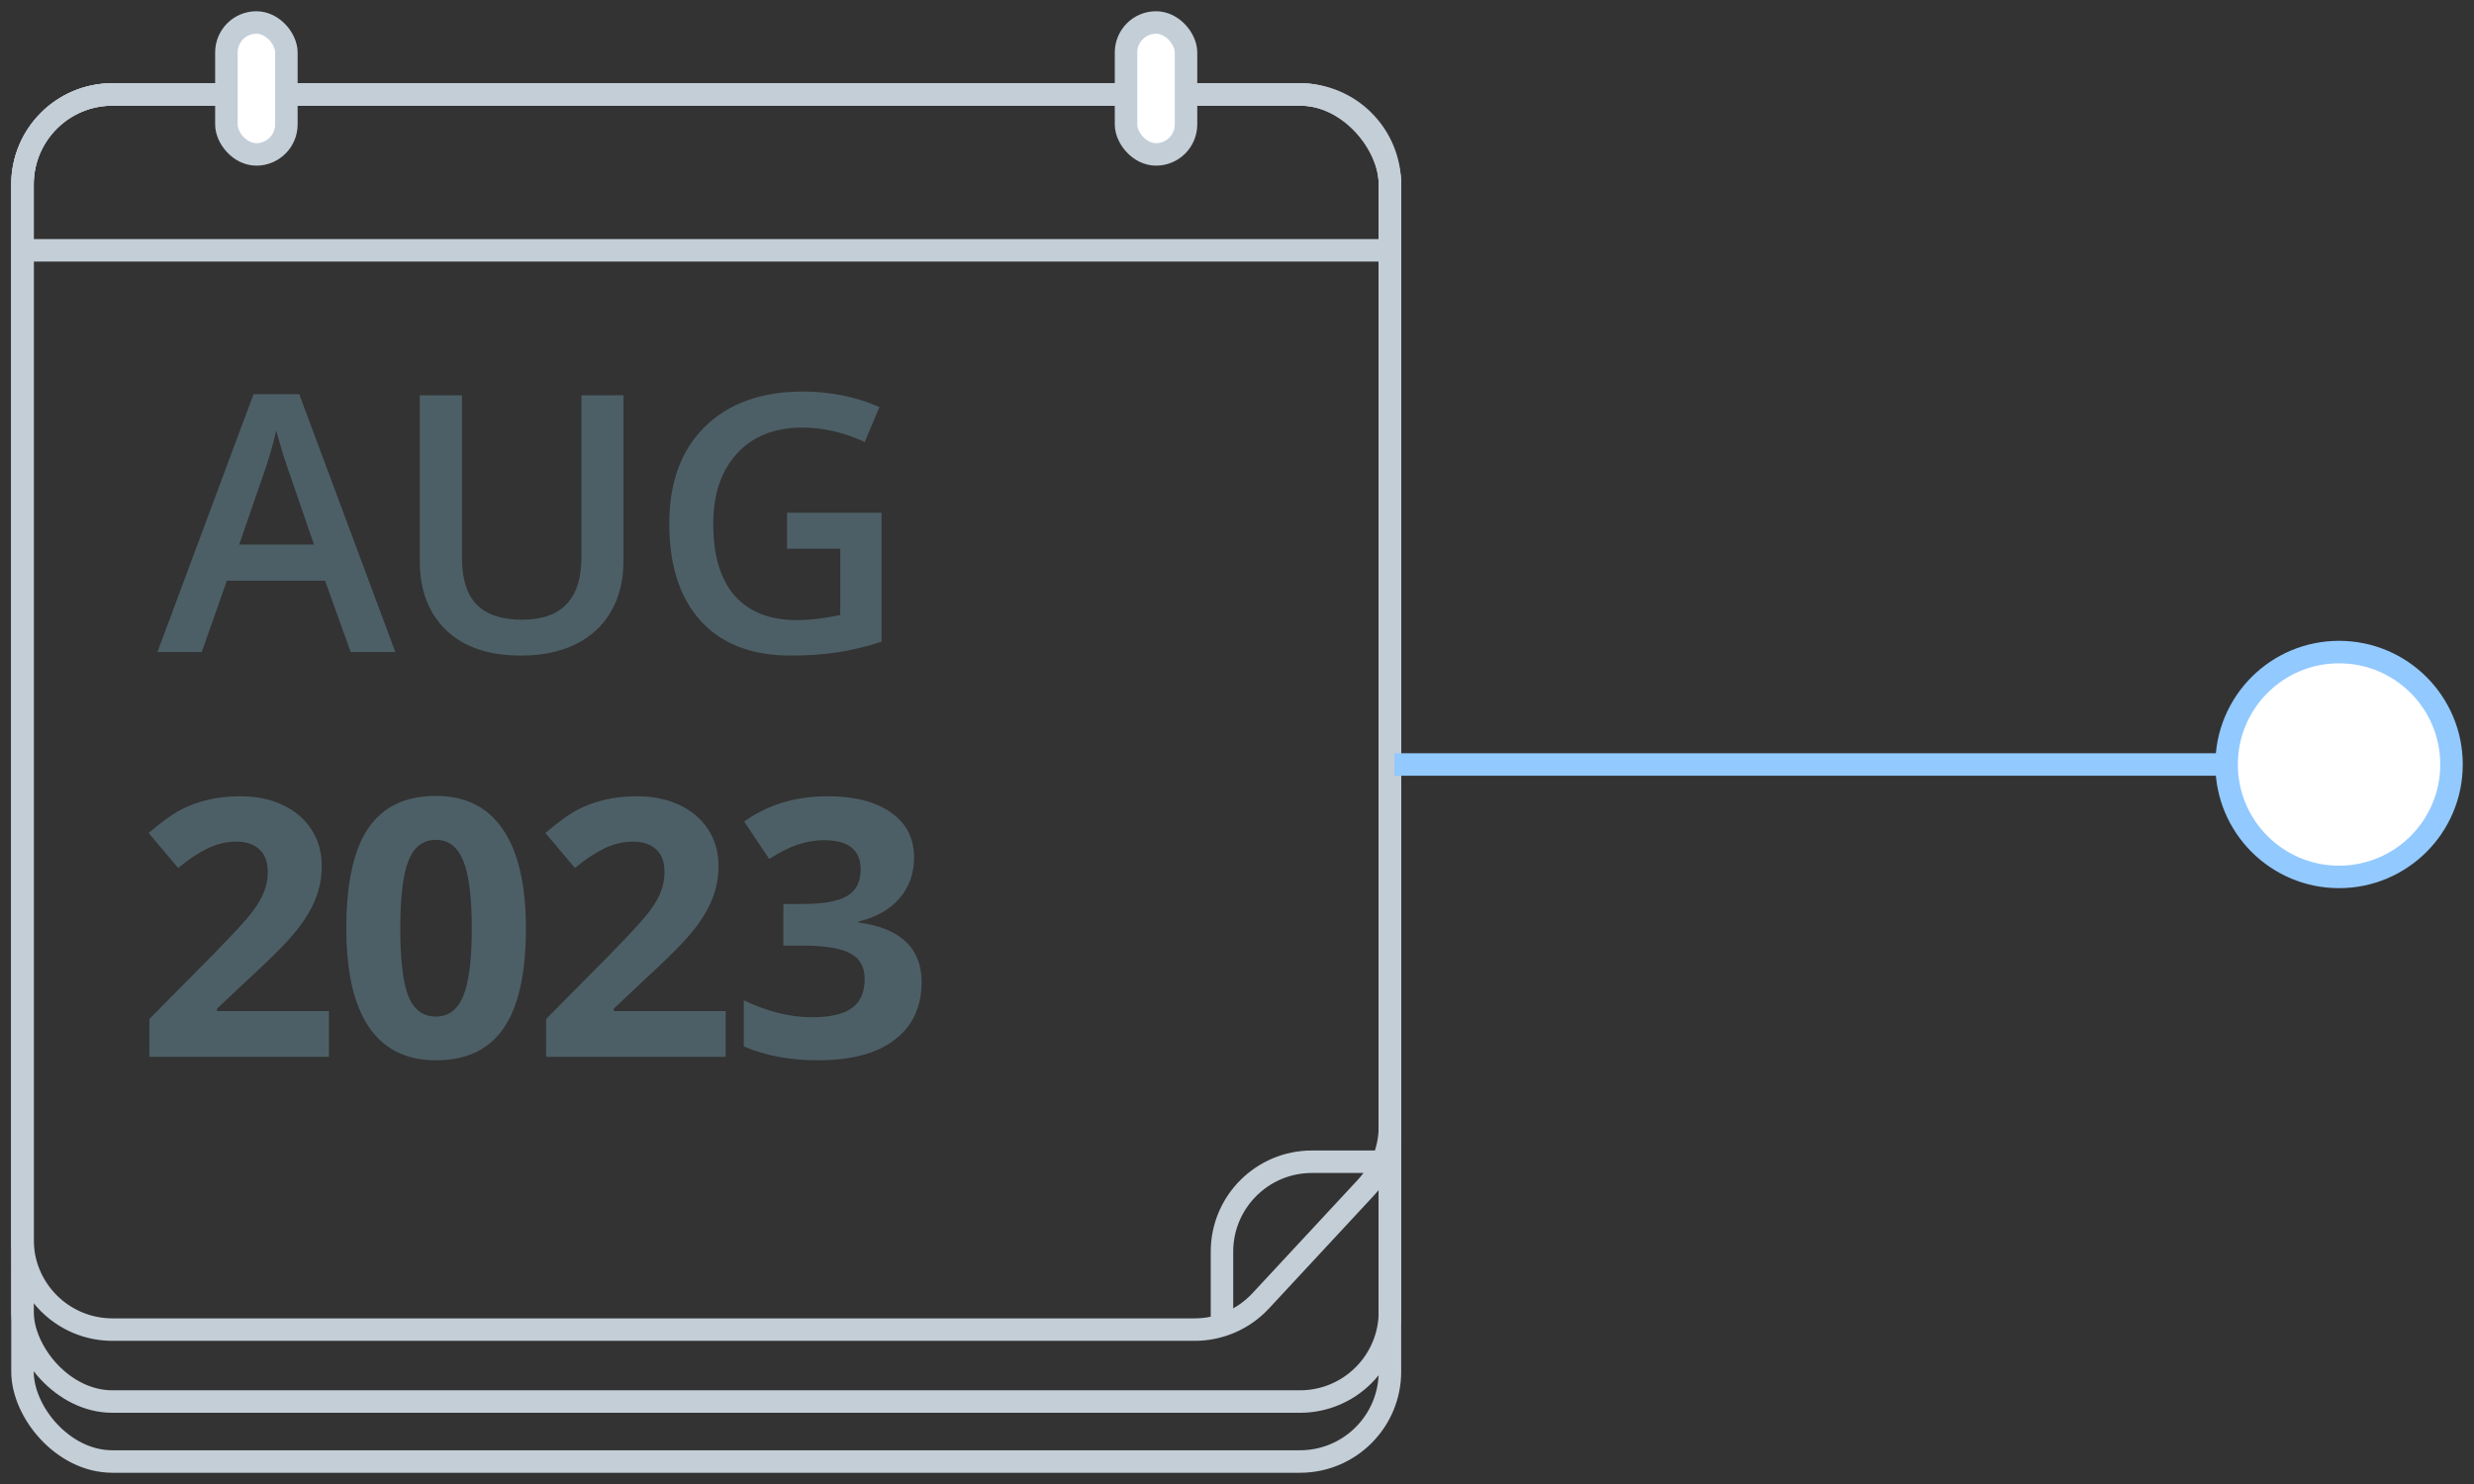 <svg width="110" height="66" viewBox="0 0 110 66" fill="none" xmlns="http://www.w3.org/2000/svg">
<rect x="0" y="0" width="110" height="66" fill="#333333" stroke="none"/>
<rect x="1" y="4.2" width="60.8" height="60.8" rx="4" stroke="#C4CED7"/>
<rect x="1" y="4.2" width="60.8" height="58.133" rx="4" stroke="#C4CED7"/>
<path d="M1 8.2C1 5.991 2.791 4.2 5 4.2H57.8C60.009 4.2 61.8 5.991 61.8 8.2V50.096C61.8 51.106 61.418 52.078 60.731 52.818L56.054 57.855C55.297 58.67 54.235 59.133 53.122 59.133H5C2.791 59.133 1 57.343 1 55.133V8.2Z" stroke="#C4CED7"/>
<path d="M15.594 29L14.453 25.828H10.086L8.969 29H7L11.273 17.531H13.305L17.578 29H15.594ZM13.961 24.219L12.891 21.109C12.812 20.901 12.703 20.573 12.562 20.125C12.427 19.677 12.333 19.349 12.281 19.141C12.141 19.781 11.935 20.482 11.664 21.242L10.633 24.219H13.961ZM27.719 17.578V24.969C27.719 25.812 27.537 26.552 27.172 27.188C26.813 27.818 26.289 28.305 25.602 28.648C24.92 28.987 24.102 29.156 23.149 29.156C21.732 29.156 20.631 28.781 19.844 28.031C19.058 27.281 18.664 26.25 18.664 24.938V17.578H20.539V24.805C20.539 25.747 20.758 26.443 21.196 26.891C21.633 27.338 22.305 27.562 23.211 27.562C24.972 27.562 25.852 26.638 25.852 24.789V17.578H27.719ZM34.993 22.805H39.196V28.539C38.508 28.763 37.847 28.922 37.212 29.016C36.581 29.109 35.899 29.156 35.165 29.156C33.435 29.156 32.102 28.646 31.165 27.625C30.227 26.599 29.758 25.154 29.758 23.289C29.758 21.451 30.287 20.013 31.344 18.977C32.402 17.935 33.857 17.414 35.712 17.414C36.904 17.414 38.035 17.643 39.102 18.102L38.446 19.656C37.519 19.229 36.592 19.016 35.665 19.016C34.446 19.016 33.482 19.398 32.774 20.164C32.066 20.93 31.712 21.977 31.712 23.305C31.712 24.701 32.029 25.763 32.665 26.492C33.305 27.216 34.225 27.578 35.422 27.578C36.027 27.578 36.672 27.503 37.36 27.352V24.406H34.993V22.805Z" fill="#4D5F66"/>
<path d="M14.625 47H6.641V45.32L9.508 42.422C10.357 41.552 10.912 40.95 11.172 40.617C11.432 40.279 11.62 39.966 11.734 39.68C11.849 39.393 11.906 39.096 11.906 38.789C11.906 38.331 11.779 37.99 11.523 37.766C11.273 37.542 10.938 37.43 10.516 37.43C10.073 37.43 9.643 37.531 9.227 37.734C8.81 37.938 8.375 38.227 7.922 38.602L6.609 37.047C7.172 36.568 7.638 36.229 8.008 36.031C8.378 35.833 8.781 35.682 9.219 35.578C9.656 35.469 10.146 35.414 10.688 35.414C11.401 35.414 12.031 35.544 12.578 35.805C13.125 36.065 13.55 36.43 13.852 36.898C14.154 37.367 14.305 37.904 14.305 38.508C14.305 39.034 14.211 39.529 14.023 39.992C13.841 40.45 13.555 40.922 13.164 41.406C12.779 41.891 12.096 42.581 11.117 43.477L9.648 44.859V44.969H14.625V47ZM23.383 41.289C23.383 43.284 23.055 44.76 22.399 45.719C21.748 46.677 20.742 47.156 19.383 47.156C18.065 47.156 17.071 46.661 16.399 45.672C15.732 44.682 15.399 43.221 15.399 41.289C15.399 39.273 15.724 37.789 16.375 36.836C17.026 35.878 18.029 35.398 19.383 35.398C20.701 35.398 21.696 35.898 22.367 36.898C23.045 37.898 23.383 39.362 23.383 41.289ZM17.797 41.289C17.797 42.69 17.917 43.695 18.157 44.305C18.401 44.909 18.81 45.211 19.383 45.211C19.946 45.211 20.352 44.904 20.602 44.289C20.852 43.675 20.977 42.675 20.977 41.289C20.977 39.888 20.849 38.883 20.594 38.273C20.344 37.659 19.94 37.352 19.383 37.352C18.815 37.352 18.409 37.659 18.164 38.273C17.92 38.883 17.797 39.888 17.797 41.289ZM32.266 47H24.282V45.32L27.149 42.422C27.998 41.552 28.553 40.95 28.813 40.617C29.073 40.279 29.261 39.966 29.376 39.68C29.49 39.393 29.547 39.096 29.547 38.789C29.547 38.331 29.42 37.99 29.165 37.766C28.915 37.542 28.579 37.43 28.157 37.43C27.714 37.43 27.285 37.531 26.868 37.734C26.451 37.938 26.016 38.227 25.563 38.602L24.251 37.047C24.813 36.568 25.279 36.229 25.649 36.031C26.019 35.833 26.422 35.682 26.86 35.578C27.297 35.469 27.787 35.414 28.329 35.414C29.042 35.414 29.672 35.544 30.219 35.805C30.766 36.065 31.191 36.43 31.493 36.898C31.795 37.367 31.946 37.904 31.946 38.508C31.946 39.034 31.852 39.529 31.665 39.992C31.482 40.45 31.196 40.922 30.805 41.406C30.42 41.891 29.738 42.581 28.758 43.477L27.29 44.859V44.969H32.266V47ZM40.642 38.133C40.642 38.846 40.425 39.453 39.993 39.953C39.561 40.453 38.954 40.797 38.173 40.984V41.031C39.095 41.146 39.793 41.427 40.267 41.875C40.74 42.318 40.977 42.917 40.977 43.672C40.977 44.771 40.579 45.628 39.782 46.242C38.985 46.852 37.847 47.156 36.368 47.156C35.129 47.156 34.03 46.95 33.071 46.539V44.484C33.514 44.708 34.001 44.891 34.532 45.031C35.063 45.172 35.59 45.242 36.11 45.242C36.907 45.242 37.496 45.107 37.876 44.836C38.256 44.565 38.446 44.13 38.446 43.531C38.446 42.995 38.227 42.615 37.79 42.391C37.352 42.167 36.655 42.055 35.696 42.055H34.829V40.203H35.712C36.597 40.203 37.243 40.089 37.649 39.859C38.061 39.625 38.267 39.227 38.267 38.664C38.267 37.8 37.725 37.367 36.642 37.367C36.267 37.367 35.884 37.43 35.493 37.555C35.108 37.68 34.678 37.896 34.204 38.203L33.087 36.539C34.129 35.789 35.371 35.414 36.813 35.414C37.996 35.414 38.928 35.654 39.61 36.133C40.298 36.612 40.642 37.279 40.642 38.133Z" fill="#4D5F66"/>
<path d="M61.799 51.667H58.332C56.123 51.667 54.332 53.458 54.332 55.667V59.134" stroke="#C4CED7"/>
<path d="M1 11.133H61.8" stroke="#C4CED7"/>
<rect x="10.066" y="1" width="2.667" height="5.867" rx="1.333" fill="white" stroke="#C4CED7"/>
<rect x="50.066" y="1" width="2.667" height="5.867" rx="1.333" fill="white" stroke="#C4CED7"/>
<path d="M62 34H104" stroke="#92C9FF"/>
<circle cx="104" cy="34" r="5" fill="white" stroke="#92C9FF"/>
</svg>
